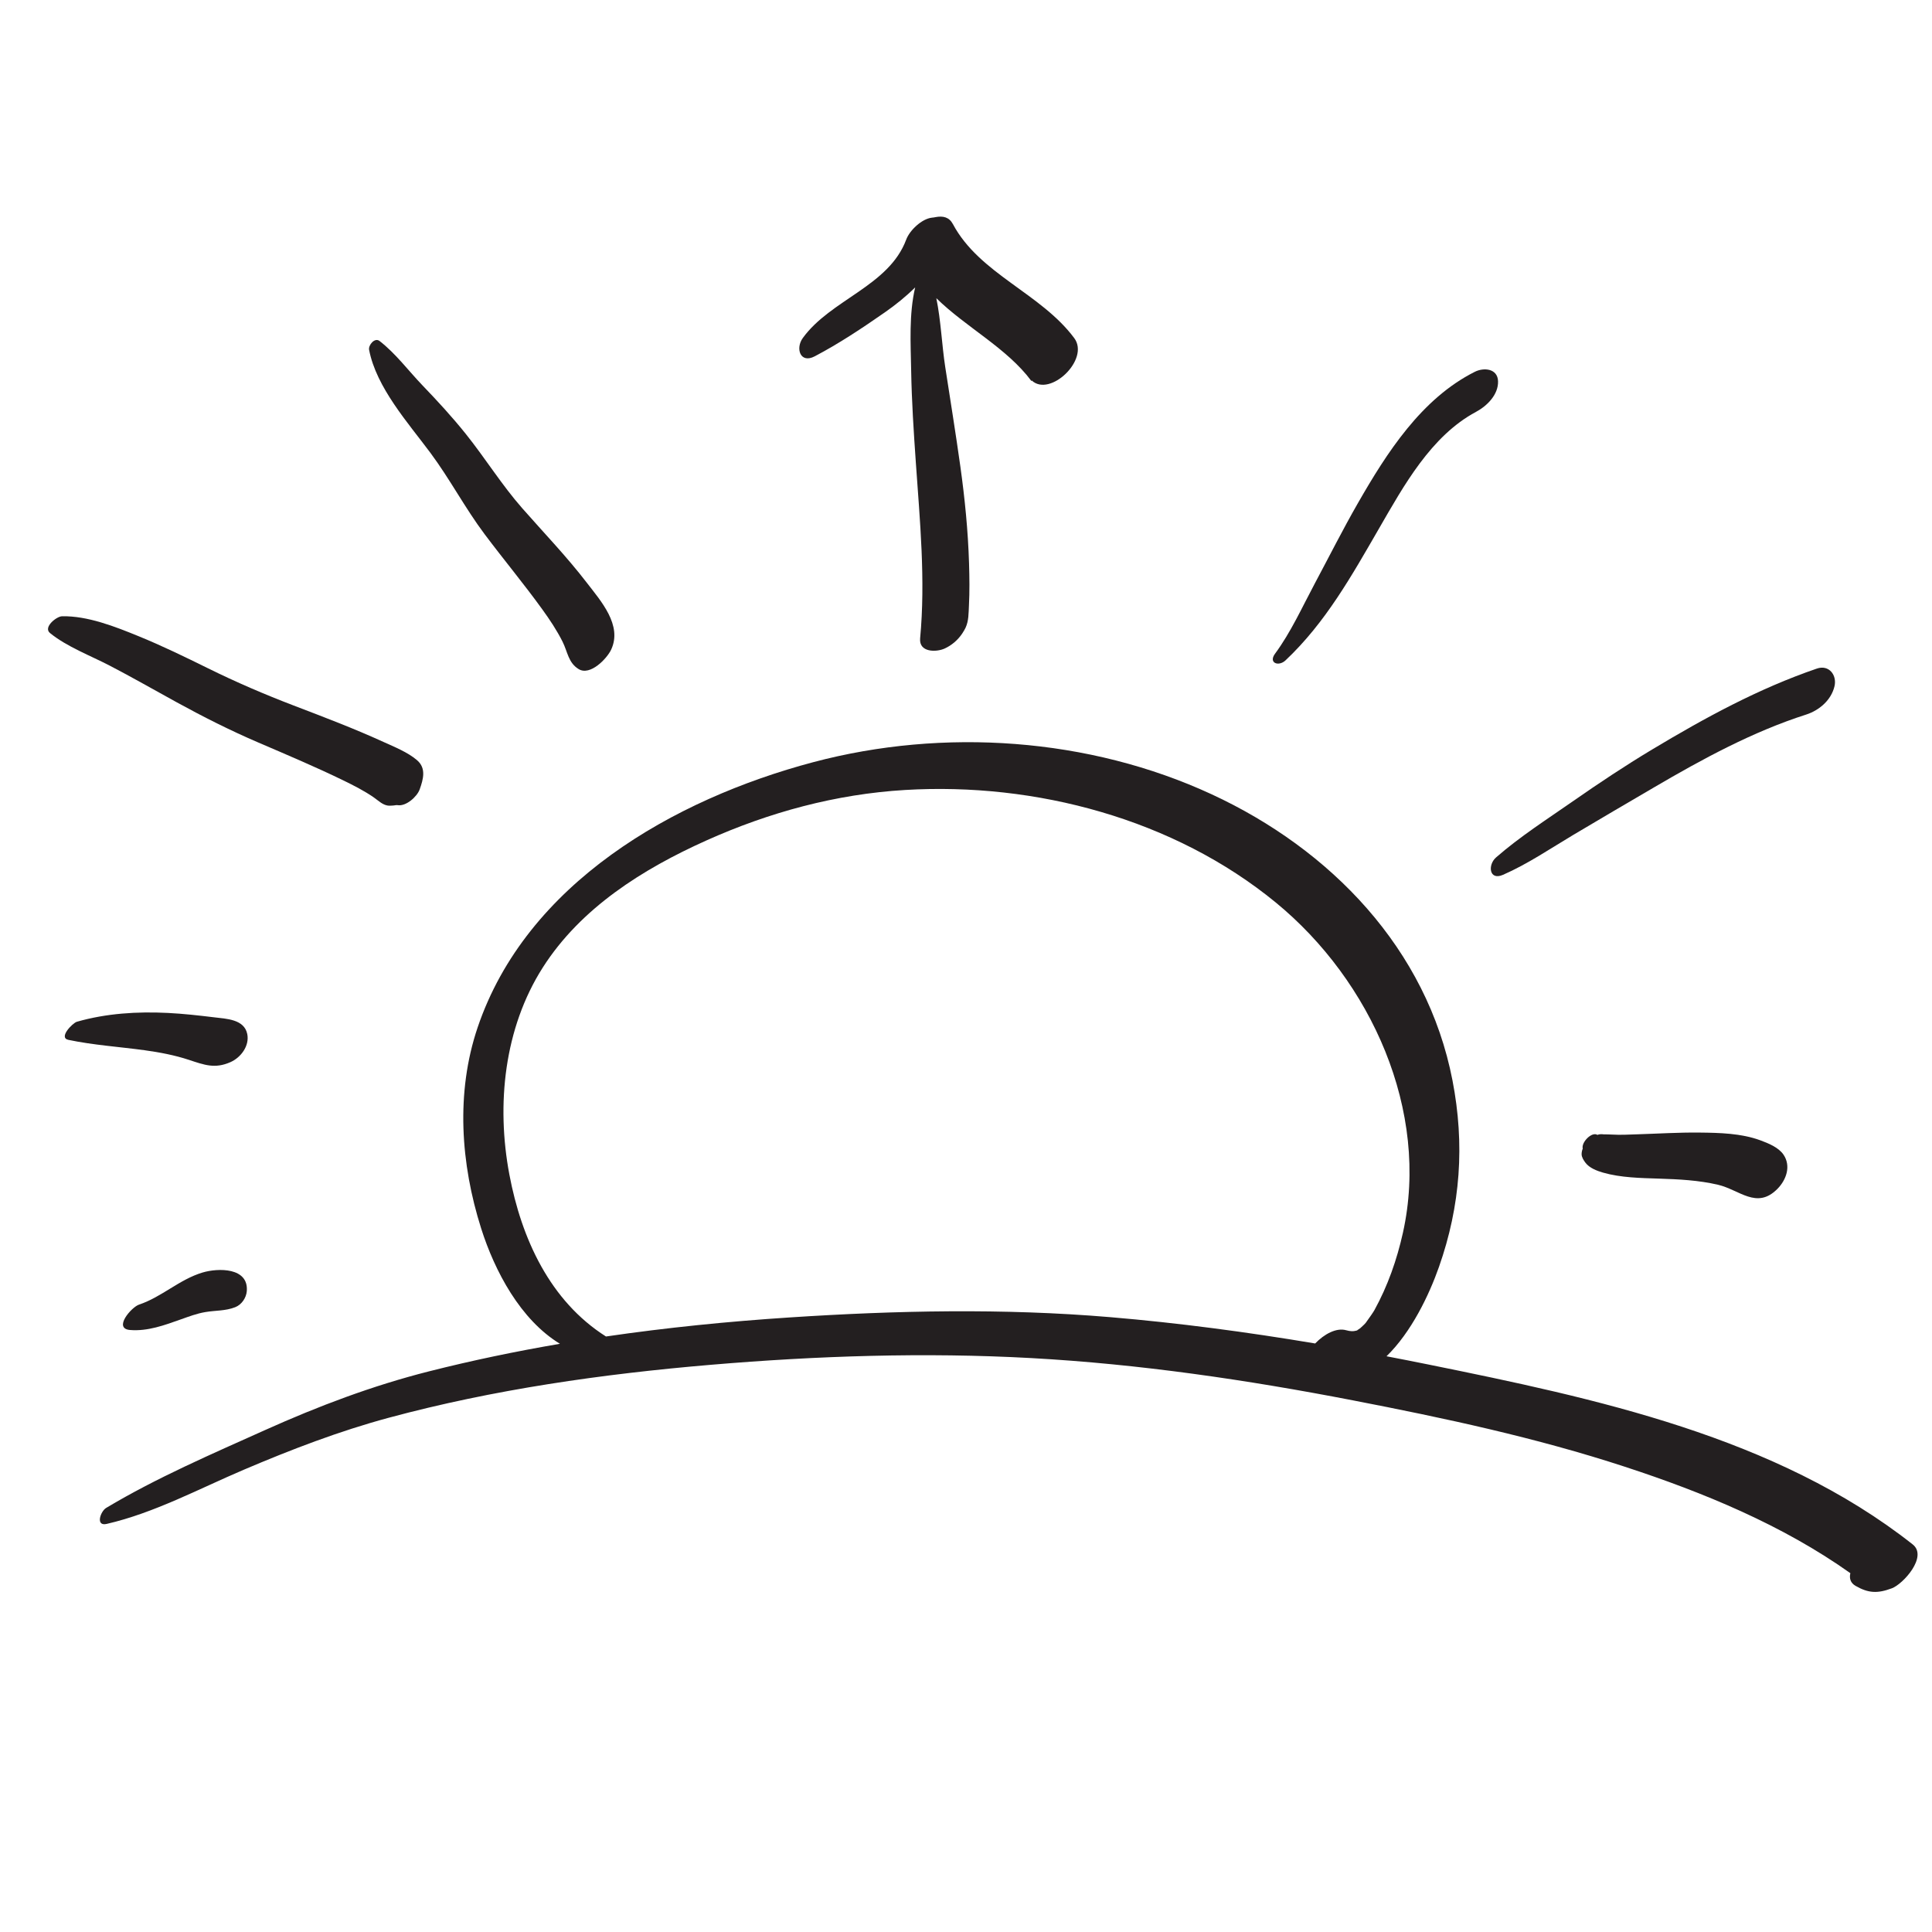<?xml version="1.0" encoding="utf-8"?>
<!-- Generator: Adobe Illustrator 17.0.0, SVG Export Plug-In . SVG Version: 6.00 Build 0)  -->
<!DOCTYPE svg PUBLIC "-//W3C//DTD SVG 1.0//EN" "http://www.w3.org/TR/2001/REC-SVG-20010904/DTD/svg10.dtd">
<svg version="1.0" id="Layer_1" xmlns="http://www.w3.org/2000/svg" xmlns:xlink="http://www.w3.org/1999/xlink" x="0px" y="0px"
	 width="566.93px" height="566.93px" viewBox="0 0 566.93 566.93" enable-background="new 0 0 566.93 566.93" xml:space="preserve">
<path fill="#231F20" d="M561.255,453.187c-40.107-31.629-93.138-42.837-142.039-52.77c-4.113-0.835-8.232-1.644-12.354-2.431
	c7.313-7.123,12.478-17.943,15.384-26.196c6.345-18.02,7.609-35.992,3.967-54.781c-7.492-38.623-35.757-67.783-70.686-83.94
	c-35.962-16.636-78.683-19.551-116.849-9.424c-41.087,10.901-84.251,35.603-98.536,77.897c-6.441,19.07-4.97,39.983,1.051,58.939
	c3.988,12.56,11.52,26.779,23.117,33.844c-12.931,2.212-25.773,4.882-38.464,8.098c-16.565,4.196-32.426,10.194-47.998,17.189
	c-15.7,7.054-31.916,14.031-46.687,22.87c-1.691,1.013-3.214,5.476,0.151,4.698c13.945-3.215,27.1-10.311,40.224-15.899
	c13.877-5.909,27.966-11.322,42.542-15.255c30.781-8.305,62.807-12.857,94.529-15.539c31.187-2.637,62.745-3.689,94.008-1.969
	c31.699,1.744,63.232,6.381,94.381,12.404c26.924,5.207,53.722,10.945,79.814,19.482c23.056,7.544,46.259,17.098,66.167,31.233
	c-0.349,1.444-0.022,2.832,1.524,3.722c3.803,2.187,6.485,2.264,10.637,0.718C558.455,464.844,565.786,456.76,561.255,453.187z
	 M231.665,386.595c-17.969,1.176-35.971,2.972-53.846,5.588c-16.412-10.399-24.801-28.67-28.353-47.542
	c-3.861-20.504-1.553-42.914,9.823-60.75c11.165-17.505,29.364-28.897,47.929-37.236c18.507-8.313,38.075-13.629,58.358-14.841
	c38.298-2.289,78.878,8.484,108.804,33.03c27.961,22.935,45.235,61.215,37.297,96.893c-1.763,7.926-4.455,15.617-8.379,22.737
	c-0.34,0.616-1.481,2.241-2.166,3.181c-0.177,0.243-0.297,0.413-0.391,0.549c-0.109,0.112-0.253,0.265-0.461,0.491
	c-0.072,0.079-0.839,0.771-1.148,1.074c-0.613,0.392-1.552,0.983-0.383,0.352c-0.218,0.118-0.365,0.203-0.472,0.271
	c-0.118,0.024-0.271,0.06-0.491,0.119c-0.695,0.188-1.553,0.18-2.781-0.165c-2.892-0.813-6.453,1.155-9.079,3.886
	c-19.961-3.352-40.033-6.027-60.208-7.727C294.404,383.867,262.993,384.544,231.665,386.595z"/>
<path fill="#231F20" d="M153.266,149.161c-6.089-6.927-10.854-14.678-16.605-21.856c-3.958-4.939-8.251-9.603-12.635-14.164
	c-4.178-4.348-7.87-9.375-12.646-13.078c-1.429-1.109-3.335,1.219-3.07,2.594c2.135,11.063,11.412,21.385,17.974,30.207
	c5.726,7.697,10.147,16.182,15.903,23.863c5.556,7.413,11.486,14.535,16.916,22.046c2.195,3.038,4.282,6.154,5.967,9.509
	c1.521,3.025,1.666,6.187,4.736,8.063c3.396,2.074,8.309-3.117,9.516-5.677c3.391-7.19-2.989-14.292-7.176-19.731
	C166.29,163.324,159.601,156.367,153.266,149.161z"/>
<path fill="#231F20" d="M51.784,206.041c7.918,4.344,15.781,8.309,24.07,11.868c8.353,3.588,16.734,7.124,24.912,11.103
	c3.038,1.479,6.115,3.045,8.9,4.969c1.395,0.961,2.782,2.439,4.584,2.439c0.85,0.001,1.693-0.063,2.517-0.283
	c-0.371,0.099-0.537,0.133-0.578,0.141c0.053-0.009,0.286-0.041,0.521-0.004c2.464,0.387,5.688-2.504,6.446-4.643
	c1.052-2.961,1.974-6.197-0.778-8.557c-2.75-2.358-6.624-3.883-9.879-5.369c-8.622-3.939-17.498-7.297-26.348-10.684
	c-8.59-3.288-16.842-6.836-25.098-10.909c-6.736-3.322-13.445-6.59-20.401-9.43c-6.854-2.798-14.974-6.013-22.47-5.841
	c-1.598,0.036-5.592,3.23-3.506,4.924c4.969,4.036,11.899,6.635,17.594,9.6C38.843,198.785,45.289,202.477,51.784,206.041z"/>
<path fill="#231F20" d="M116.19,236.277C116.176,236.279,116.175,236.279,116.19,236.277L116.19,236.277z"/>
<path fill="#231F20" d="M55.466,311.017c4.52,1.495,7.601,2.666,12.152,0.661c3.102-1.367,5.65-4.834,4.934-8.269
	c-0.905-4.335-6.094-4.444-9.773-4.893c-4.502-0.547-8.979-1.05-13.51-1.277c-8.971-0.451-18.059,0.115-26.703,2.586
	c-1.25,0.355-5.512,4.684-2.494,5.316c7.354,1.545,14.877,2.021,22.329,3.041C46.8,308.785,51.245,309.62,55.466,311.017z"/>
<path fill="#231F20" d="M59.433,373.412c-6.785,2.029-11.973,7.187-18.635,9.416c-2.241,0.75-7.691,7.038-2.623,7.449
	c5.159,0.42,10.092-1.41,14.889-3.113c2.4-0.852,4.663-1.717,7.191-2.146c3.037-0.517,5.877-0.3,8.777-1.435
	c1.883-0.736,3.229-2.751,3.388-4.706C72.991,371.896,64.016,372.04,59.433,373.412z"/>
<path fill="#231F20" d="M432.767,109.104c-15.681,7.887-25.834,23.778-34.285,38.511c-4.461,7.775-8.484,15.779-12.705,23.682
	c-3.674,6.878-6.984,14.236-11.622,20.52c-2.024,2.742,1.056,3.862,3.065,1.969c11.768-11.088,19.447-24.873,27.467-38.744
	c7.248-12.536,15.24-27.111,28.436-34.182c3.213-1.721,6.583-5.023,6.468-8.983C439.482,108.148,435.458,107.752,432.767,109.104z"
	/>
<path fill="#231F20" d="M538.323,201.359c0.762-3.255-1.627-6.383-5.17-5.172c-17.116,5.852-32.922,14.488-48.389,23.771
	c-7.946,4.769-15.67,9.914-23.273,15.208c-7.595,5.288-15.479,10.332-22.467,16.424c-2.535,2.209-2.042,6.893,2.012,5.123
	c7.226-3.156,13.902-7.705,20.658-11.736c7.865-4.693,15.781-9.303,23.683-13.935c14.158-8.298,28.937-16.335,44.62-21.356
	C533.845,208.453,537.369,205.442,538.323,201.359z"/>
<path fill="#231F20" d="M465.217,341.165c1.165,1.563,3.358,2.408,5.179,2.929c5.229,1.496,11.021,1.587,16.421,1.762
	c5.804,0.188,11.626,0.474,17.298,1.795c6.332,1.475,11.36,7.313,17.398,1.275c2.685-2.685,4.105-6.757,1.852-10.088
	c-1.451-2.143-4.438-3.345-6.799-4.217c-5.607-2.07-11.967-2.212-17.871-2.277c-6.063-0.068-12.117,0.32-18.175,0.508
	c-2.484,0.077-4.982,0.232-7.467,0.077c-0.839-0.053-1.675-0.046-2.514-0.063c-0.498-0.08-0.995-0.063-1.491,0.057
	c-0.098,0.034-0.197,0.069-0.295,0.104c-1.629-1.053-4.792,2.188-4.309,4.014c-0.217,0.536-0.332,1.095-0.334,1.68
	C464.137,339.607,464.704,340.476,465.217,341.165z"/>
<path fill="#231F20" d="M302.65,111.793c0.034-0.048,0.068-0.096,0.102-0.143c5.337,5.014,17.129-6.174,12.477-12.436
	c-9.789-13.176-27.796-18.822-35.6-33.445c-1.103-2.067-2.895-2.472-5.102-2.056c-0.342,0.079-0.688,0.13-1.037,0.155
	c-3.014,0.328-6.559,3.719-7.576,6.453c-5.086,13.65-22.154,17.551-30.35,28.882c-2.197,3.038-0.733,7.579,3.498,5.362
	c7.1-3.719,14.024-8.33,20.597-12.912c3.132-2.183,6.157-4.614,8.89-7.32c-1.848,7.866-1.316,16.413-1.176,24.413
	c0.159,8.996,0.746,17.984,1.371,26.958c1.193,17.15,2.873,34.445,1.26,51.622c-0.389,4.147,4.75,4.122,7.263,2.95
	c1.971-0.919,3.695-2.375,4.931-4.149c0.028-0.04,0.055-0.08,0.083-0.12c0.095-0.14,0.187-0.281,0.275-0.425
	c0.283-0.44,0.549-0.894,0.779-1.372c0.948-2.033,0.877-4.291,0.992-6.482c0.217-4.145,0.157-8.301,0.03-12.447
	c-0.291-9.482-1.231-18.975-2.544-28.366c-1.361-9.749-2.937-19.466-4.438-29.194c-0.993-6.436-1.262-13.604-2.617-20.225
	C283.456,96.041,295.469,102.129,302.65,111.793z"/>
</svg>
